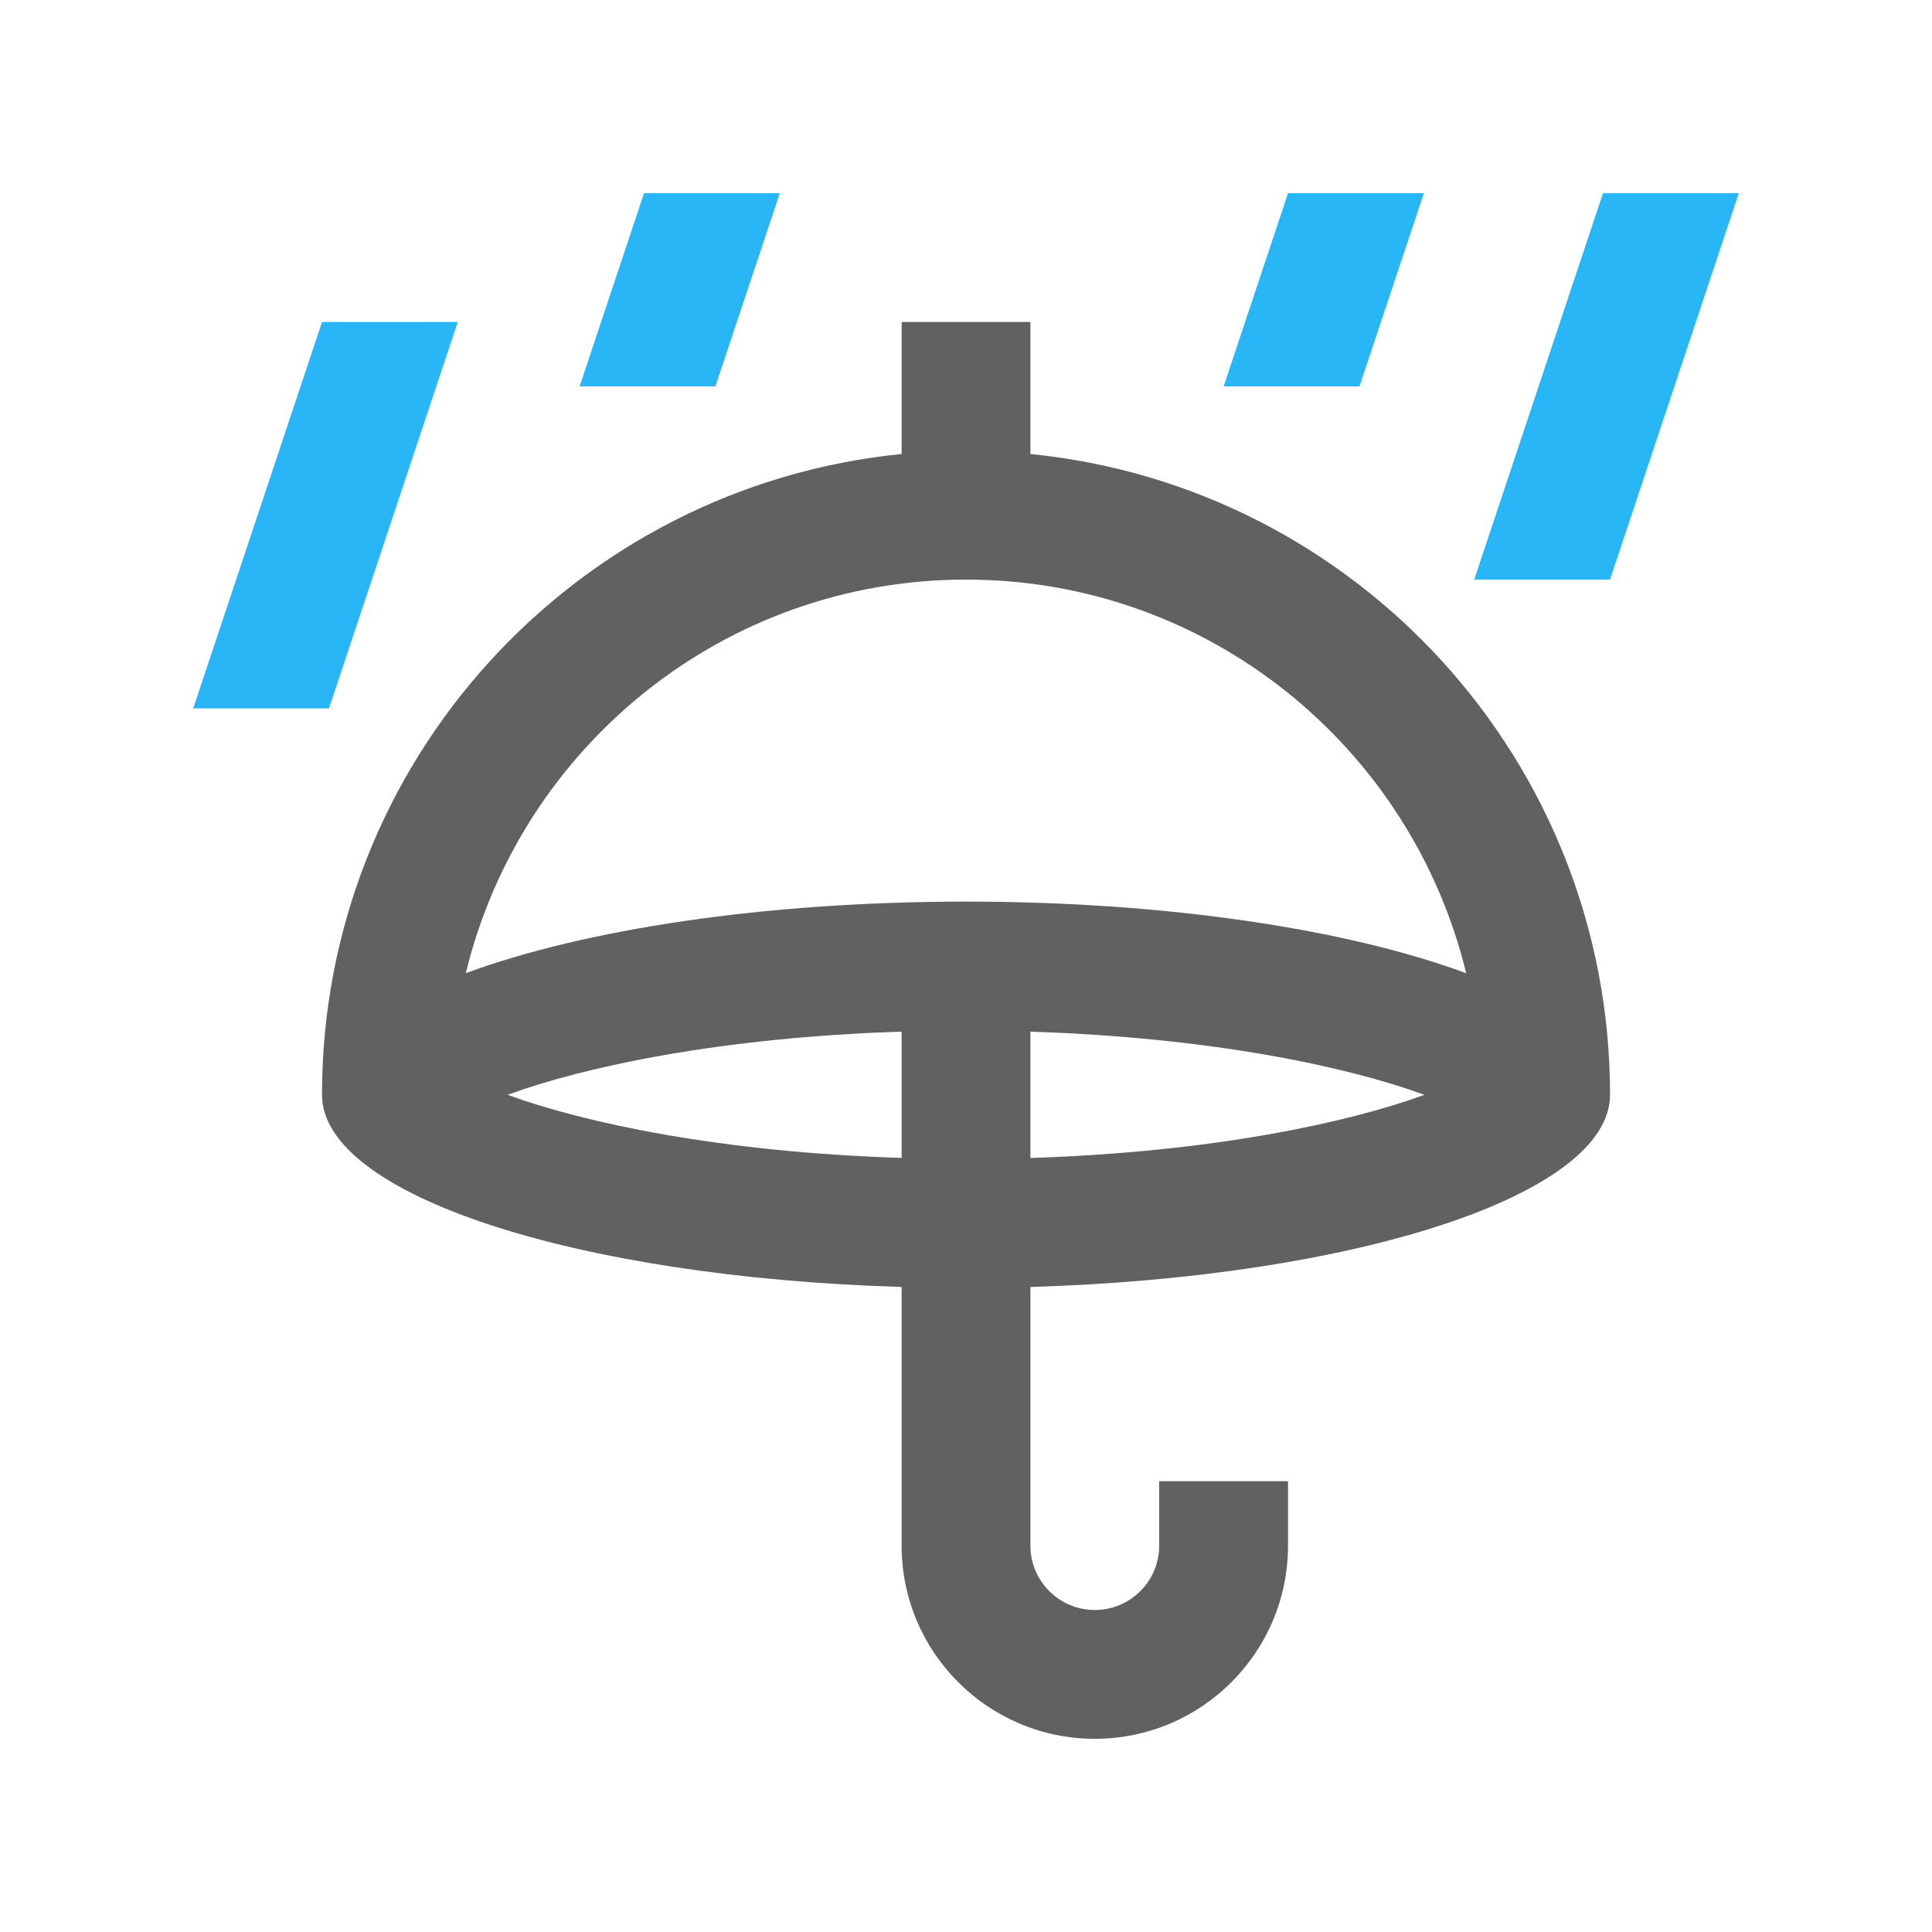 <?xml version="1.0" encoding="utf-8"?>
<!-- Generator: Adobe Illustrator 16.0.0, SVG Export Plug-In . SVG Version: 6.00 Build 0)  -->
<!DOCTYPE svg PUBLIC "-//W3C//DTD SVG 1.0//EN" "http://www.w3.org/TR/2001/REC-SVG-20010904/DTD/svg10.dtd">
<svg version="1.0" id="Layer_1" xmlns="http://www.w3.org/2000/svg" xmlns:xlink="http://www.w3.org/1999/xlink" x="0px" y="0px"
	 width="100px" height="100px" viewBox="0 0 100 100" enable-background="new 0 0 100 100" xml:space="preserve">
<path fill="#616161" d="M83.335,56.667c0-17.284-13.158-31.492-30.001-33.167v-6.833h-6.666V23.5
	c-16.844,1.675-30.001,15.883-30.001,33.167c0,5.183,13.157,9.446,30.001,9.946V80c0,5.522,4.478,10,10,10c5.52,0,10-4.478,10-10
	v-3.332H60V80c0,1.839-1.494,3.333-3.332,3.333c-1.84,0-3.334-1.494-3.334-3.333V66.613C70.177,66.113,83.335,61.85,83.335,56.667z
	 M53.334,59.936v-6.537c9.391,0.301,16.42,1.816,20.396,3.27C69.754,58.118,62.725,59.636,53.334,59.936z M50,30
	c12.556,0,23.055,8.688,25.889,20.373C69.775,48.111,60.457,46.667,50,46.667c-10.456,0-19.776,1.444-25.889,3.704
	C26.943,38.687,37.445,30,50,30z M26.271,56.667c3.975-1.452,11.002-2.969,20.397-3.269v6.535
	C37.275,59.636,30.248,58.118,26.271,56.667z"/>
<polygon fill="#29B6F6" points="23.693,16.667 17.027,36.667 10,36.667 16.667,16.667 "/>
<polygon fill="#29B6F6" points="90.001,10 83.335,30 76.304,30 82.97,10 "/>
<polygon fill="#29B6F6" points="30,20 33.334,10 40.362,10 37.027,20 "/>
<polygon fill="#29B6F6" points="63.334,20 66.668,10 73.7,10 70.366,20 "/>
</svg>

